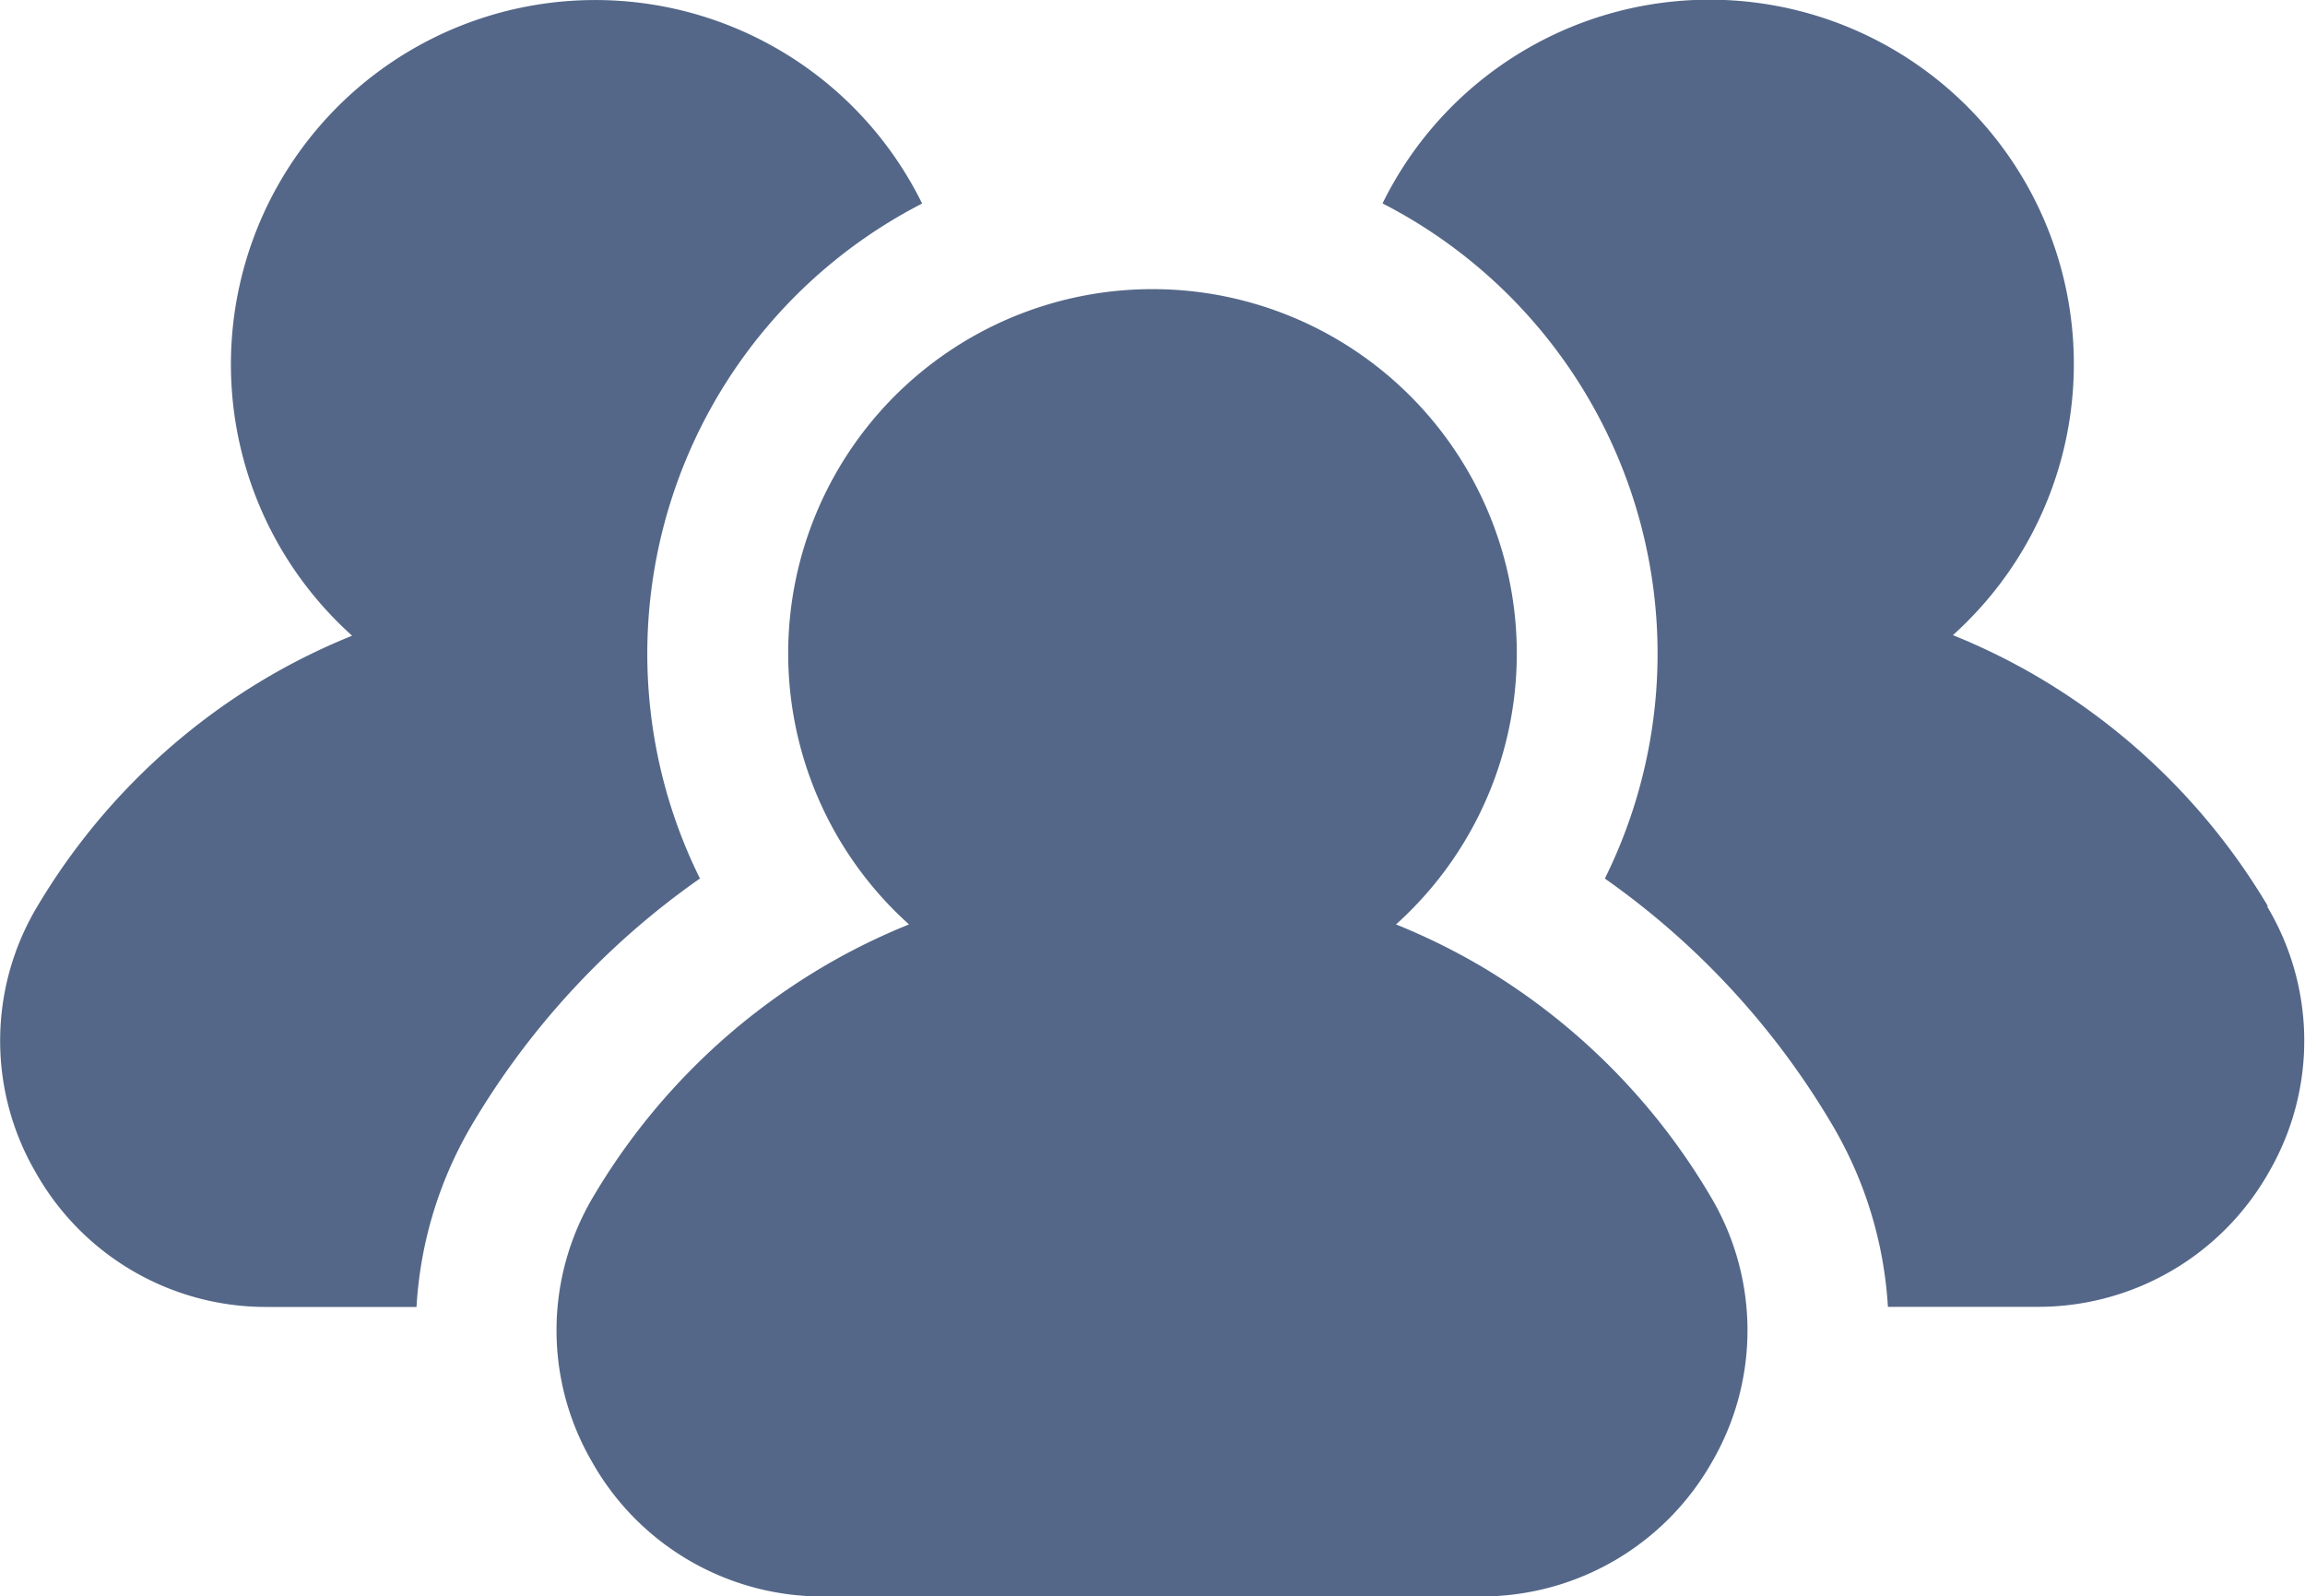 <svg xmlns="http://www.w3.org/2000/svg" width="20" height="13.849" viewBox="0 0 20 13.849">
  <g id="Group_18916" data-name="Group 18916" transform="translate(0.001 0)">
    <path id="Path_50092" data-name="Path 50092" d="M6.073,7.624A4.392,4.392,0,0,1,8,1.766,3.161,3.161,0,1,0,2.932,5.4c.04.04.081.078.122.116a5.571,5.571,0,0,0-.716.35,5.661,5.661,0,0,0-2.016,2,2.268,2.268,0,0,0-.017,2.3A2.294,2.294,0,0,0,2.32,11.34H3.613A3.508,3.508,0,0,1,4.1,9.749a6.889,6.889,0,0,1,1.97-2.125Zm0,0" transform="translate(0 0)" fill="#546788"/>
    <path id="Path_50093" data-name="Path 50093" d="M314.786,7.9a5.662,5.662,0,0,0-2.016-2,5.57,5.57,0,0,0-.716-.35c.041-.037.082-.076.122-.116a3.161,3.161,0,1,0-5.071-3.63,4.391,4.391,0,0,1,1.929,5.858A6.887,6.887,0,0,1,311,9.787a3.509,3.509,0,0,1,.49,1.591h1.293a2.3,2.3,0,0,0,2.015-1.173,2.269,2.269,0,0,0-.017-2.3Zm0,0" transform="translate(-295.11 -0.039)" fill="#546788"/>
    <path id="Path_50094" data-name="Path 50094" d="M131.695,70.092a5.593,5.593,0,0,0-.716-.35q.062-.056.122-.116a3.161,3.161,0,1,0-4.47,0c.04.04.081.078.122.116a5.571,5.571,0,0,0-.716.35,5.662,5.662,0,0,0-2.016,2A2.268,2.268,0,0,0,124,74.4a2.294,2.294,0,0,0,2.015,1.173h5.694a2.3,2.3,0,0,0,2.015-1.173,2.269,2.269,0,0,0-.017-2.3A5.661,5.661,0,0,0,131.695,70.092Zm0,0" transform="translate(-118.867 -61.721)" fill="#546788"/>
  </g>
</svg>
